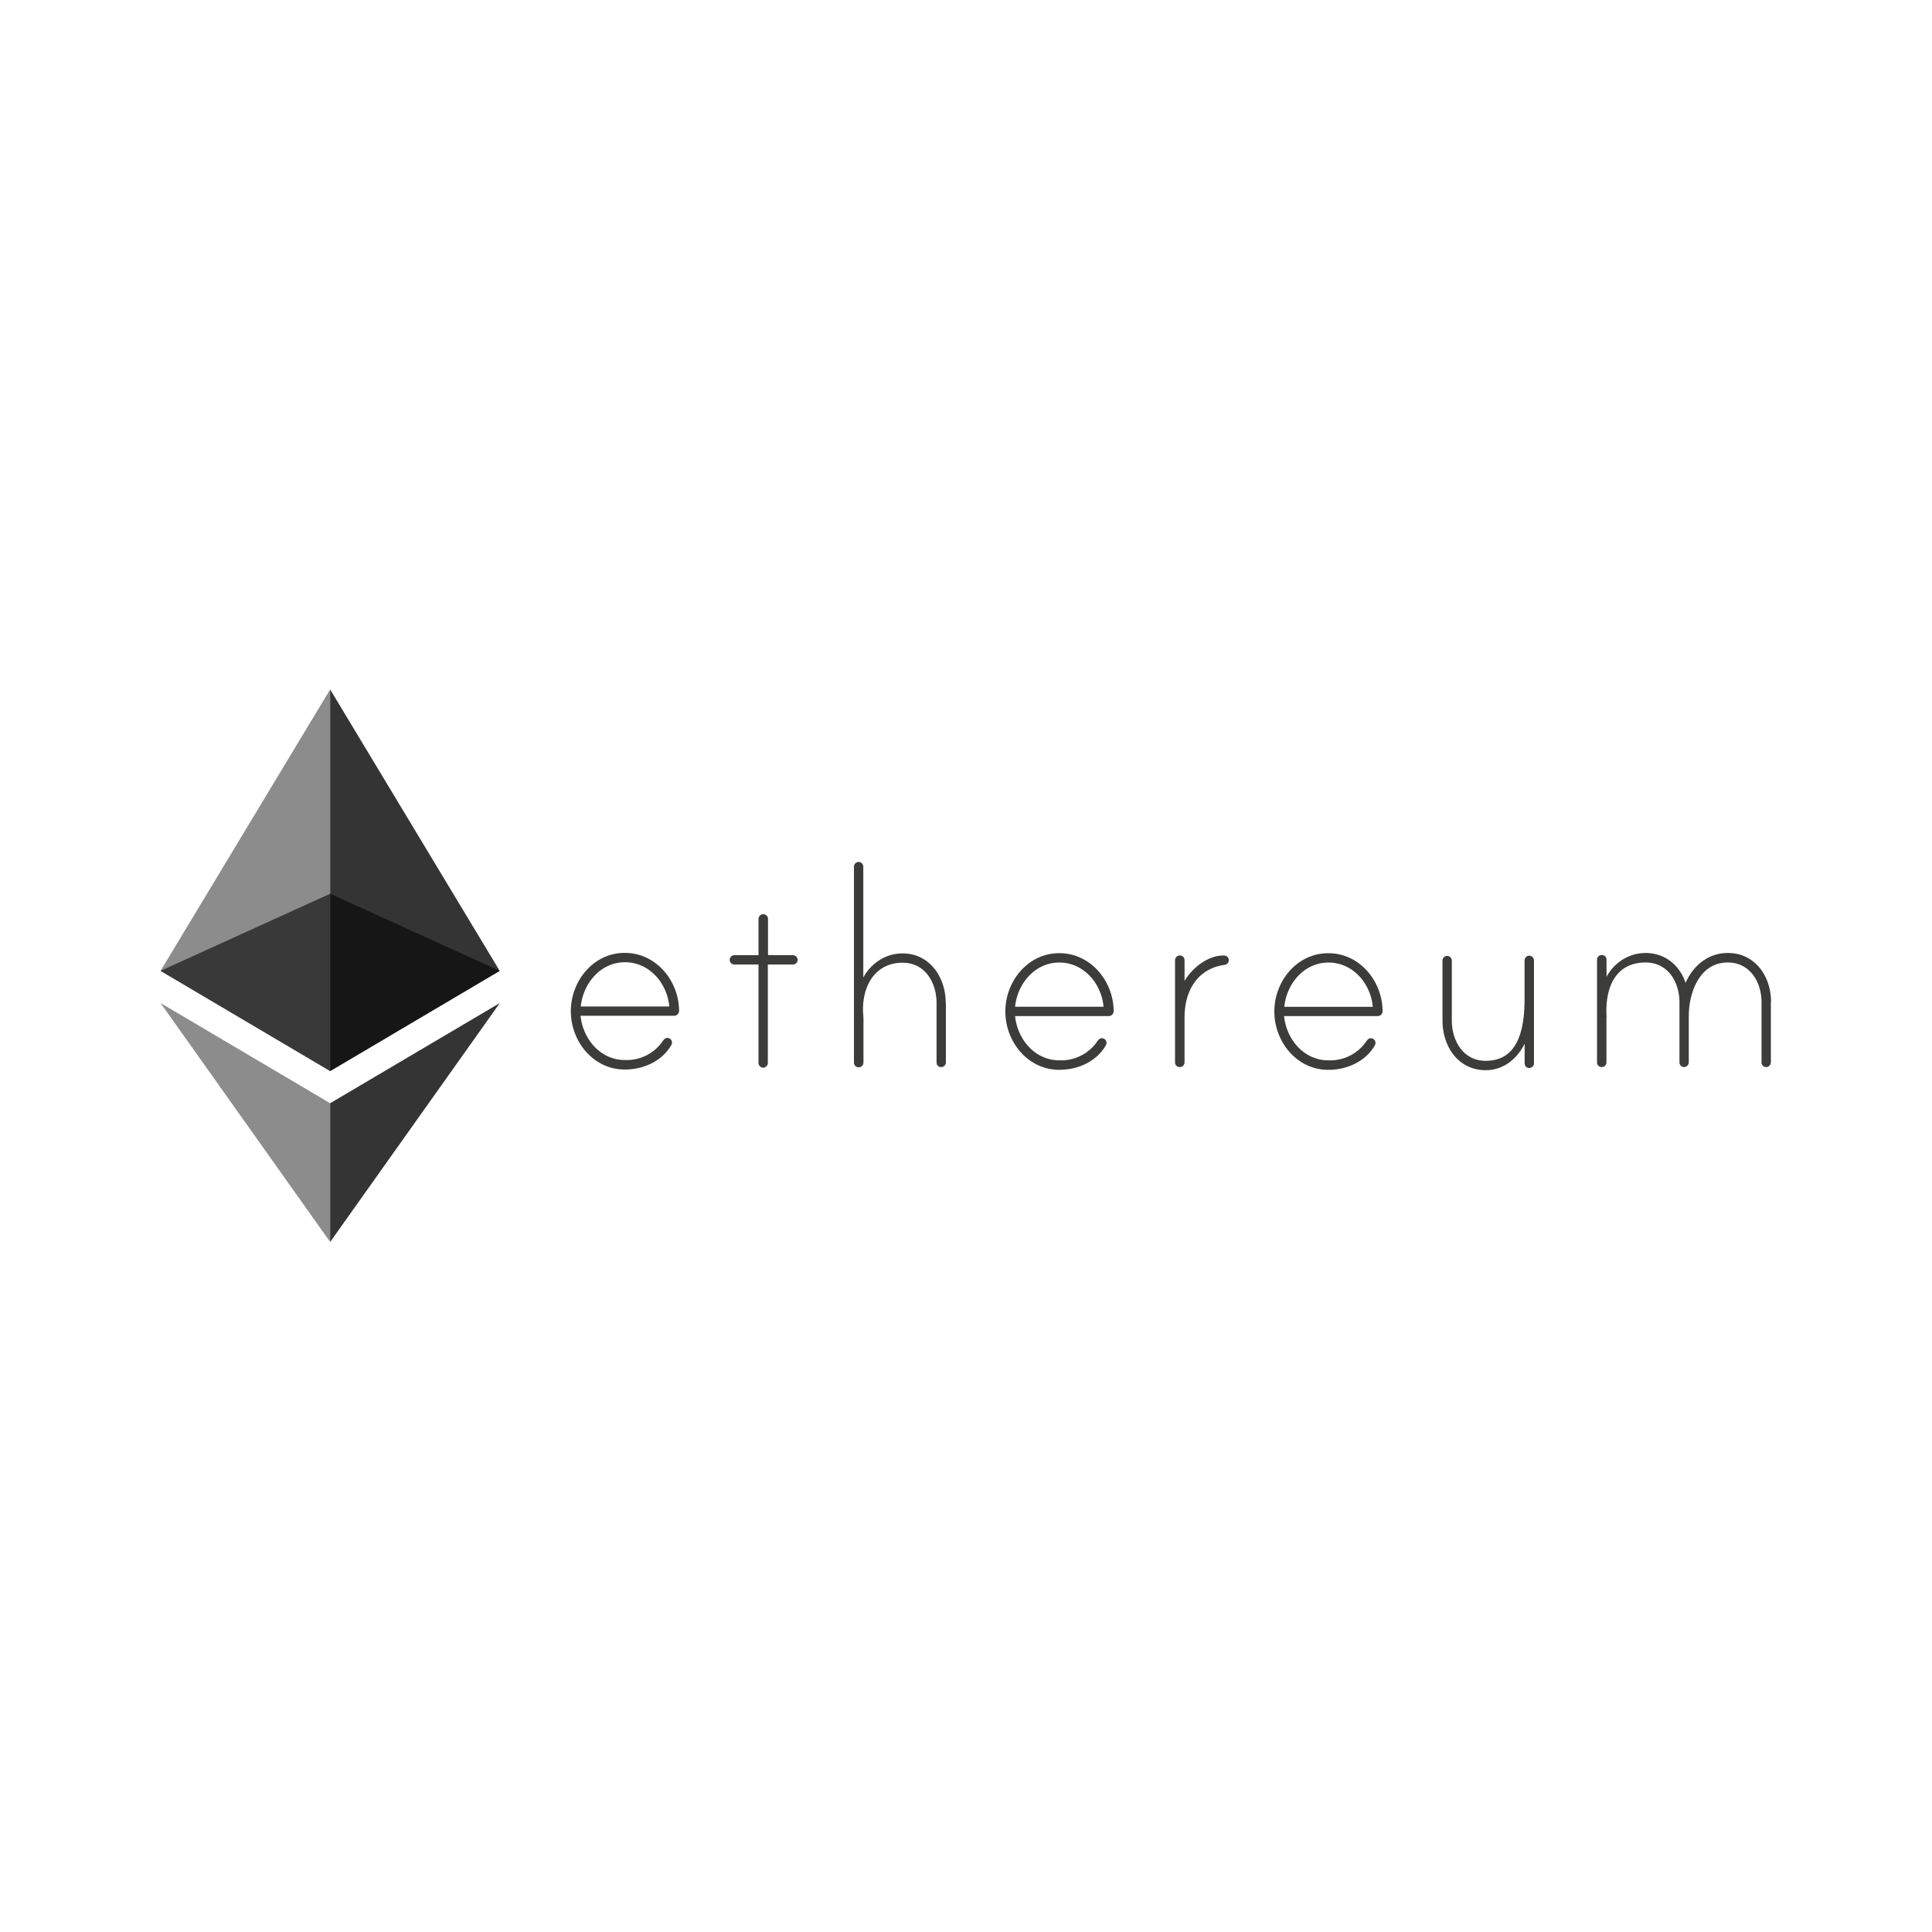 <svg xmlns="http://www.w3.org/2000/svg" xmlns:xlink="http://www.w3.org/1999/xlink" viewBox="0 0 93.595 46.81" height="1em" width="1em">
  <g transform="matrix(.95 0 0 .95 .894 1.161)">
    <path d="M33.687 25.708c0 .135-.113.245-.248.245h-4.775c.12 1.18 1.007 2.256 2.256 2.256a2.23 2.23 0 0 0 1.964-1.007c.07-.094.173-.154.304-.097a.23.23 0 0 1 .135.173c.013.078-.01.122-.03.166-.48.838-1.437 1.25-2.375 1.25-1.606 0-2.75-1.437-2.75-2.974s1.145-2.974 2.75-2.974 2.767 1.43 2.77 2.965m-.5-.232c-.104-1.18-1.007-2.256-2.256-2.256s-2.137 1.076-2.256 2.256zm6.306-2.617c.138 0 .238.12.238.238 0 .138-.104.238-.238.238h-1.28v5.023c0 .12-.104.238-.238.238s-.238-.12-.238-.238v-5.023h-1.23c-.138 0-.238-.104-.238-.238 0-.12.104-.238.238-.238h1.23V21.02c0-.116.078-.223.2-.242.16-.025.285.085.285.235v1.845zm7.8 2.428v3.043c0 .138-.12.238-.238.238-.138 0-.238-.104-.238-.238V25.3c0-1.026-.58-2.052-1.726-2.052-1.468 0-2.102 1.283-2.017 2.598 0 .035.016.188.016.204v2.284c0 .116-.078.223-.2.242-.16.025-.285-.085-.285-.235v-9.995c0-.12.104-.238.238-.238s.238.12.238.238v5.657c.4-.734 1.145-1.23 1.998-1.23 1.402 0 2.206 1.23 2.206 2.53m8.562.42c0 .135-.113.245-.248.245h-4.778c.12 1.18 1.007 2.256 2.256 2.256a2.23 2.23 0 0 0 1.964-1.007c.07-.094.173-.154.304-.097a.23.23 0 0 1 .135.173c.013.078-.01.122-.03.166-.48.838-1.437 1.25-2.375 1.25-1.606 0-2.75-1.437-2.75-2.974s1.145-2.974 2.75-2.974 2.77 1.43 2.773 2.965m-.515-.232c-.104-1.18-1.007-2.256-2.256-2.256s-2.137 1.076-2.256 2.256zM61.72 23.1c0 .154-.085.238-.223.257-1.402.204-2.033 1.35-2.033 2.682v2.284c0 .116-.078.223-.2.242-.16.025-.285-.085-.285-.235v-5.205c0-.116.078-.223.2-.242.16-.025.285.085.285.235v1.06c.392-.665 1.18-1.3 1.998-1.3.12-.003.257.085.257.22m7.843 2.626c0 .135-.113.245-.248.245h-4.775c.12 1.18 1.007 2.256 2.256 2.256a2.23 2.23 0 0 0 1.964-1.007c.07-.094.173-.154.304-.097a.23.23 0 0 1 .135.173c.013.078-.01.122-.03.166-.48.838-1.437 1.25-2.375 1.25-1.606 0-2.75-1.437-2.75-2.974s1.145-2.974 2.75-2.974 2.767 1.43 2.77 2.965m-.5-.232c-.104-1.18-1.007-2.256-2.256-2.256s-2.137 1.076-2.256 2.256zm8.22-2.334v5.217c0 .138-.12.238-.238.238-.138 0-.238-.104-.238-.238v-1c-.392.787-1.095 1.35-1.983 1.35-1.418 0-2.206-1.23-2.206-2.53v-3.06c0-.12.104-.238.238-.238s.238.12.238.238v3.06c0 1.026.58 2.052 1.726 2.052 1.606 0 1.983-1.503 1.983-3.162V23.13c0-.138.138-.28.307-.23.104.035.173.135.173.242m12.08 2.127v3.06c0 .138-.12.238-.238.238-.138 0-.238-.104-.238-.238v-3.06c0-1.026-.58-2.033-1.726-2.033-1.437 0-1.983 1.537-1.983 2.733v2.36c0 .138-.12.238-.238.238-.138 0-.238-.104-.238-.238v-3.06c0-1.026-.58-2.033-1.726-2.033-1.453 0-2.052 1.145-1.998 2.667 0 .035.016.104 0 .12v2.3c0 .116-.078.223-.195.242-.16.025-.285-.085-.285-.235V23.1c0-.116.078-.223.2-.242.16-.025.285.085.285.235v.872c.4-.734 1.145-1.214 1.998-1.214.973 0 1.726.615 2.033 1.522.392-.888 1.16-1.522 2.152-1.522 1.402 0 2.206 1.2 2.206 2.5" fill="#3c3c3b"/>
    <g transform="matrix(.034 0 0 .034 -17.255 9.312)">
      <g opacity=".6">
        <defs>
          <path id="A" d="M720.6 306.4h508.7v266H720.6z"/>
        </defs>
        <clipPath id="B">
          <use xlink:href="#A"/>
        </clipPath>
        <path d="M975 306.4L720.6 422.1 975 572.4l254.3-150.3z" clip-path="url(#B)" fill="#010101"/>
      </g>
      <g opacity=".45">
        <defs>
          <path id="C" d="M720.6 0H975v572.4H720.6z"/>
        </defs>
        <clipPath id="D">
          <use xlink:href="#C"/>
        </clipPath>
        <path d="M720.6 422.1L975 572.4V0z" clip-path="url(#D)" fill="#010101"/>
      </g>
      <g opacity=".8">
        <defs>
          <path id="E" d="M975 0h254.4v572.4H975z"/>
        </defs>
        <clipPath id="F">
          <use xlink:href="#E"/>
        </clipPath>
        <path d="M975 0v572.4l254.3-150.3z" clip-path="url(#F)" fill="#010101"/>
      </g>
      <g opacity=".45">
        <defs>
          <path id="G" d="M720.6 470.3H975v358.4H720.6z"/>
        </defs>
        <clipPath id="H">
          <use xlink:href="#G"/>
        </clipPath>
        <path d="M720.6 470.3L975 828.7V620.6z" clip-path="url(#H)" fill="#010101"/>
      </g>
      <g opacity=".8">
        <defs>
          <path id="I" d="M975 470.3h254.5v358.4H975z"/>
        </defs>
        <clipPath id="J">
          <use xlink:href="#I"/>
        </clipPath>
        <path d="M975 620.6v208.1l254.5-358.4z" clip-path="url(#J)" fill="#010101"/>
      </g>
    </g>
  </g>
</svg>
